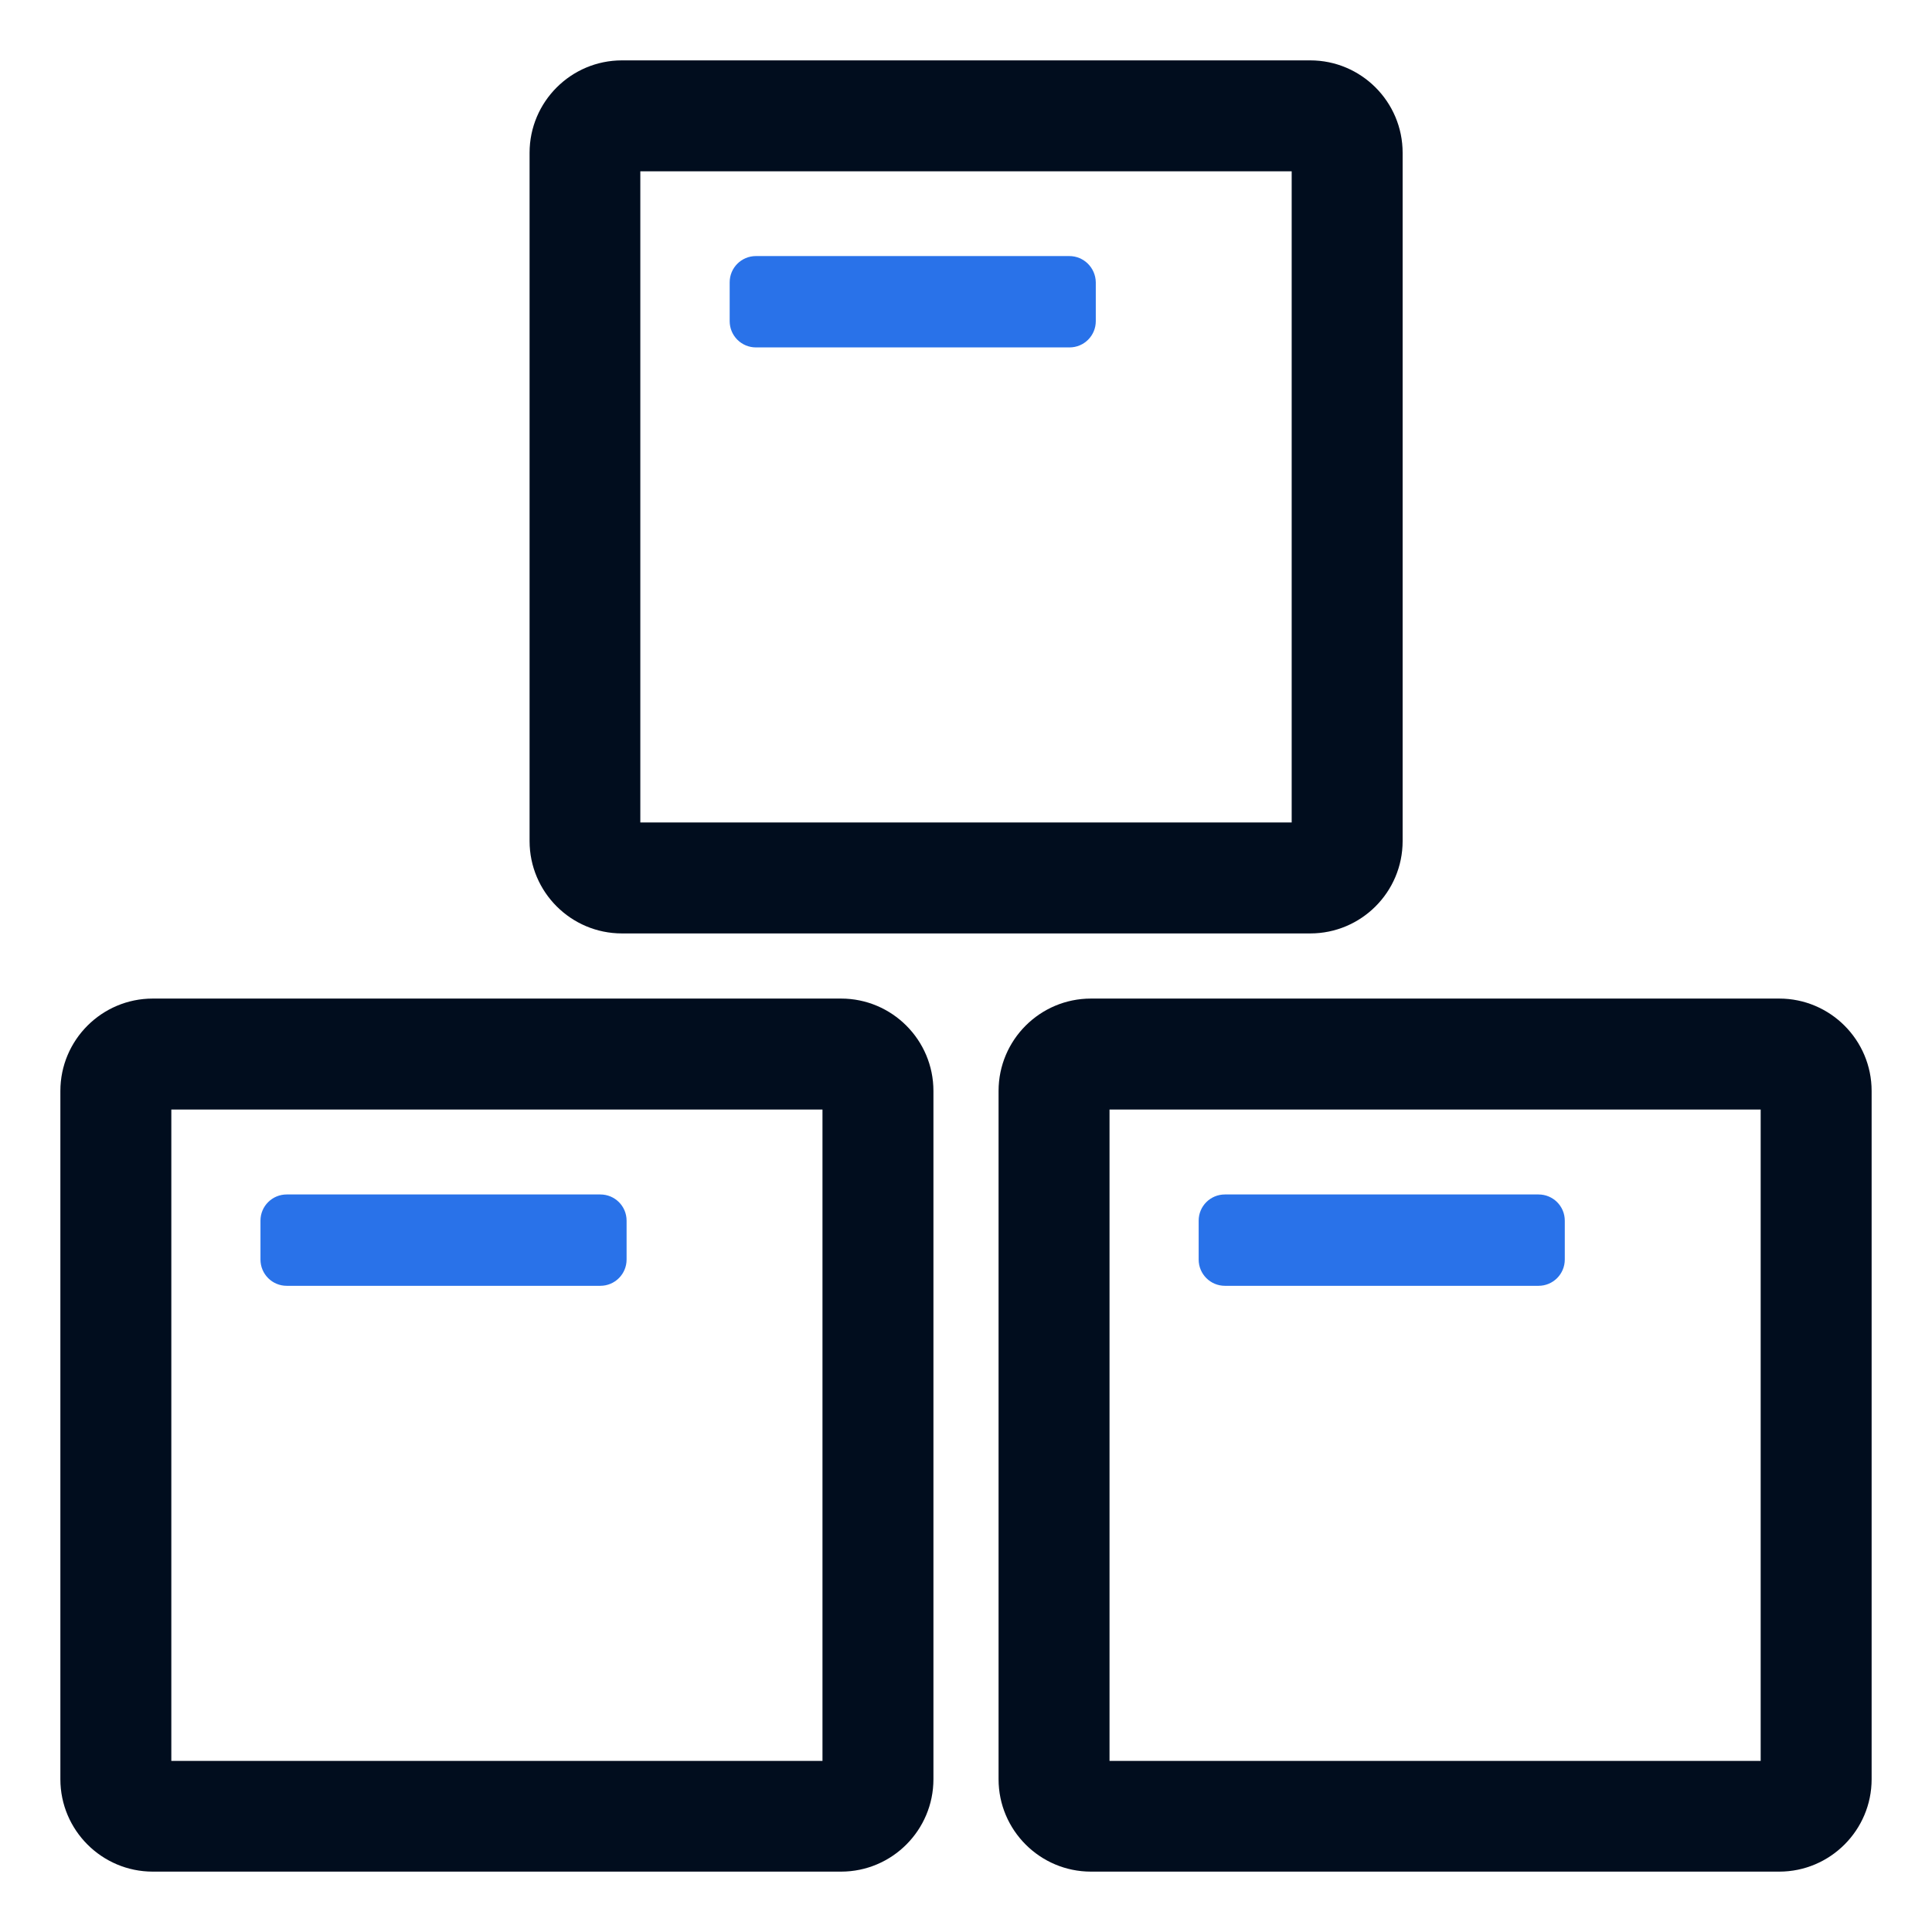 <?xml version="1.0" encoding="UTF-8"?>
<svg width="28px" height="28px" viewBox="0 0 28 28" version="1.1" xmlns="http://www.w3.org/2000/svg" xmlns:xlink="http://www.w3.org/1999/xlink">
    <title>我的仓库</title>
    <defs>
        <filter id="filter-1">
            <feColorMatrix in="SourceGraphic" type="matrix" values="0 0 0 0 0.69 0 0 0 0 0.545 0 0 0 0 0.341 0 0 0 1 0"></feColorMatrix>
        </filter>
    </defs>
    <g id="我的" stroke="none" stroke-width="1" fill="none" fill-rule="evenodd">
        <g id="封坛" transform="translate(-143, -471)">
            <g id="我的仓库" transform="translate(142, 470)" filter="url(#filter-1)">
                <g>
                    <rect id="矩形" fill="#000000" fill-rule="nonzero" opacity="0" x="0" y="0" width="30" height="30"></rect>
                    <path d="M16.497,4.711 L11.956,4.711 C11.745,4.711 11.575,4.881 11.575,5.092 L11.575,5.654 C11.575,5.865 11.745,6.035 11.956,6.035 L16.5,6.035 C16.711,6.035 16.881,5.865 16.881,5.654 L16.881,5.092 C16.878,4.881 16.708,4.711 16.497,4.711 Z M5.156,19.635 L9.7,19.635 C9.911,19.635 10.081,19.465 10.081,19.254 L10.081,18.691 C10.081,18.48 9.911,18.311 9.7,18.311 L5.156,18.311 C4.945,18.311 4.775,18.48 4.775,18.691 L4.775,19.254 C4.775,19.465 4.945,19.635 5.156,19.635 Z" id="形状" fill="#2972E9" fill-rule="nonzero"></path>
                    <path d="M10.014,14.528 L19.989,14.528 C20.728,14.528 21.328,13.928 21.328,13.189 L21.328,3.214 C21.328,2.476 20.728,1.875 19.989,1.875 L10.014,1.875 C9.275,1.875 8.675,2.476 8.675,3.214 L8.675,13.189 C8.675,13.928 9.275,14.528 10.014,14.528 Z M10.28,12.92 L10.28,3.483 L19.72,3.483 L19.72,12.92 L10.28,12.92 Z M13.189,15.472 L3.214,15.472 C2.476,15.472 1.875,16.072 1.875,16.811 L1.875,26.786 C1.875,27.524 2.476,28.125 3.214,28.125 L13.189,28.125 C13.928,28.125 14.528,27.524 14.528,26.786 L14.528,16.811 C14.528,16.072 13.928,15.472 13.189,15.472 L13.189,15.472 Z M12.92,17.08 L12.92,26.52 L3.483,26.52 L3.483,17.08 L12.92,17.08 Z M26.786,15.472 L16.811,15.472 C16.072,15.472 15.472,16.072 15.472,16.811 L15.472,26.786 C15.472,27.524 16.072,28.125 16.811,28.125 L26.786,28.125 C27.524,28.125 28.125,27.524 28.125,26.786 L28.125,16.811 C28.125,16.072 27.524,15.472 26.786,15.472 L26.786,15.472 Z M26.517,17.08 L26.517,26.52 L17.08,26.52 L17.08,17.08 L26.517,17.08 L26.517,17.08 Z" id="形状" fill="#010D1E" fill-rule="nonzero"></path>
                    <path d="M18.753,19.635 L23.297,19.635 C23.508,19.635 23.678,19.465 23.678,19.254 L23.678,18.691 C23.678,18.48 23.508,18.311 23.297,18.311 L18.753,18.311 C18.542,18.311 18.372,18.48 18.372,18.691 L18.372,19.254 C18.372,19.465 18.542,19.635 18.753,19.635 Z" id="路径" fill="#2972E9" fill-rule="nonzero"></path>
                </g>
            </g>
        </g>
    </g>
</svg>